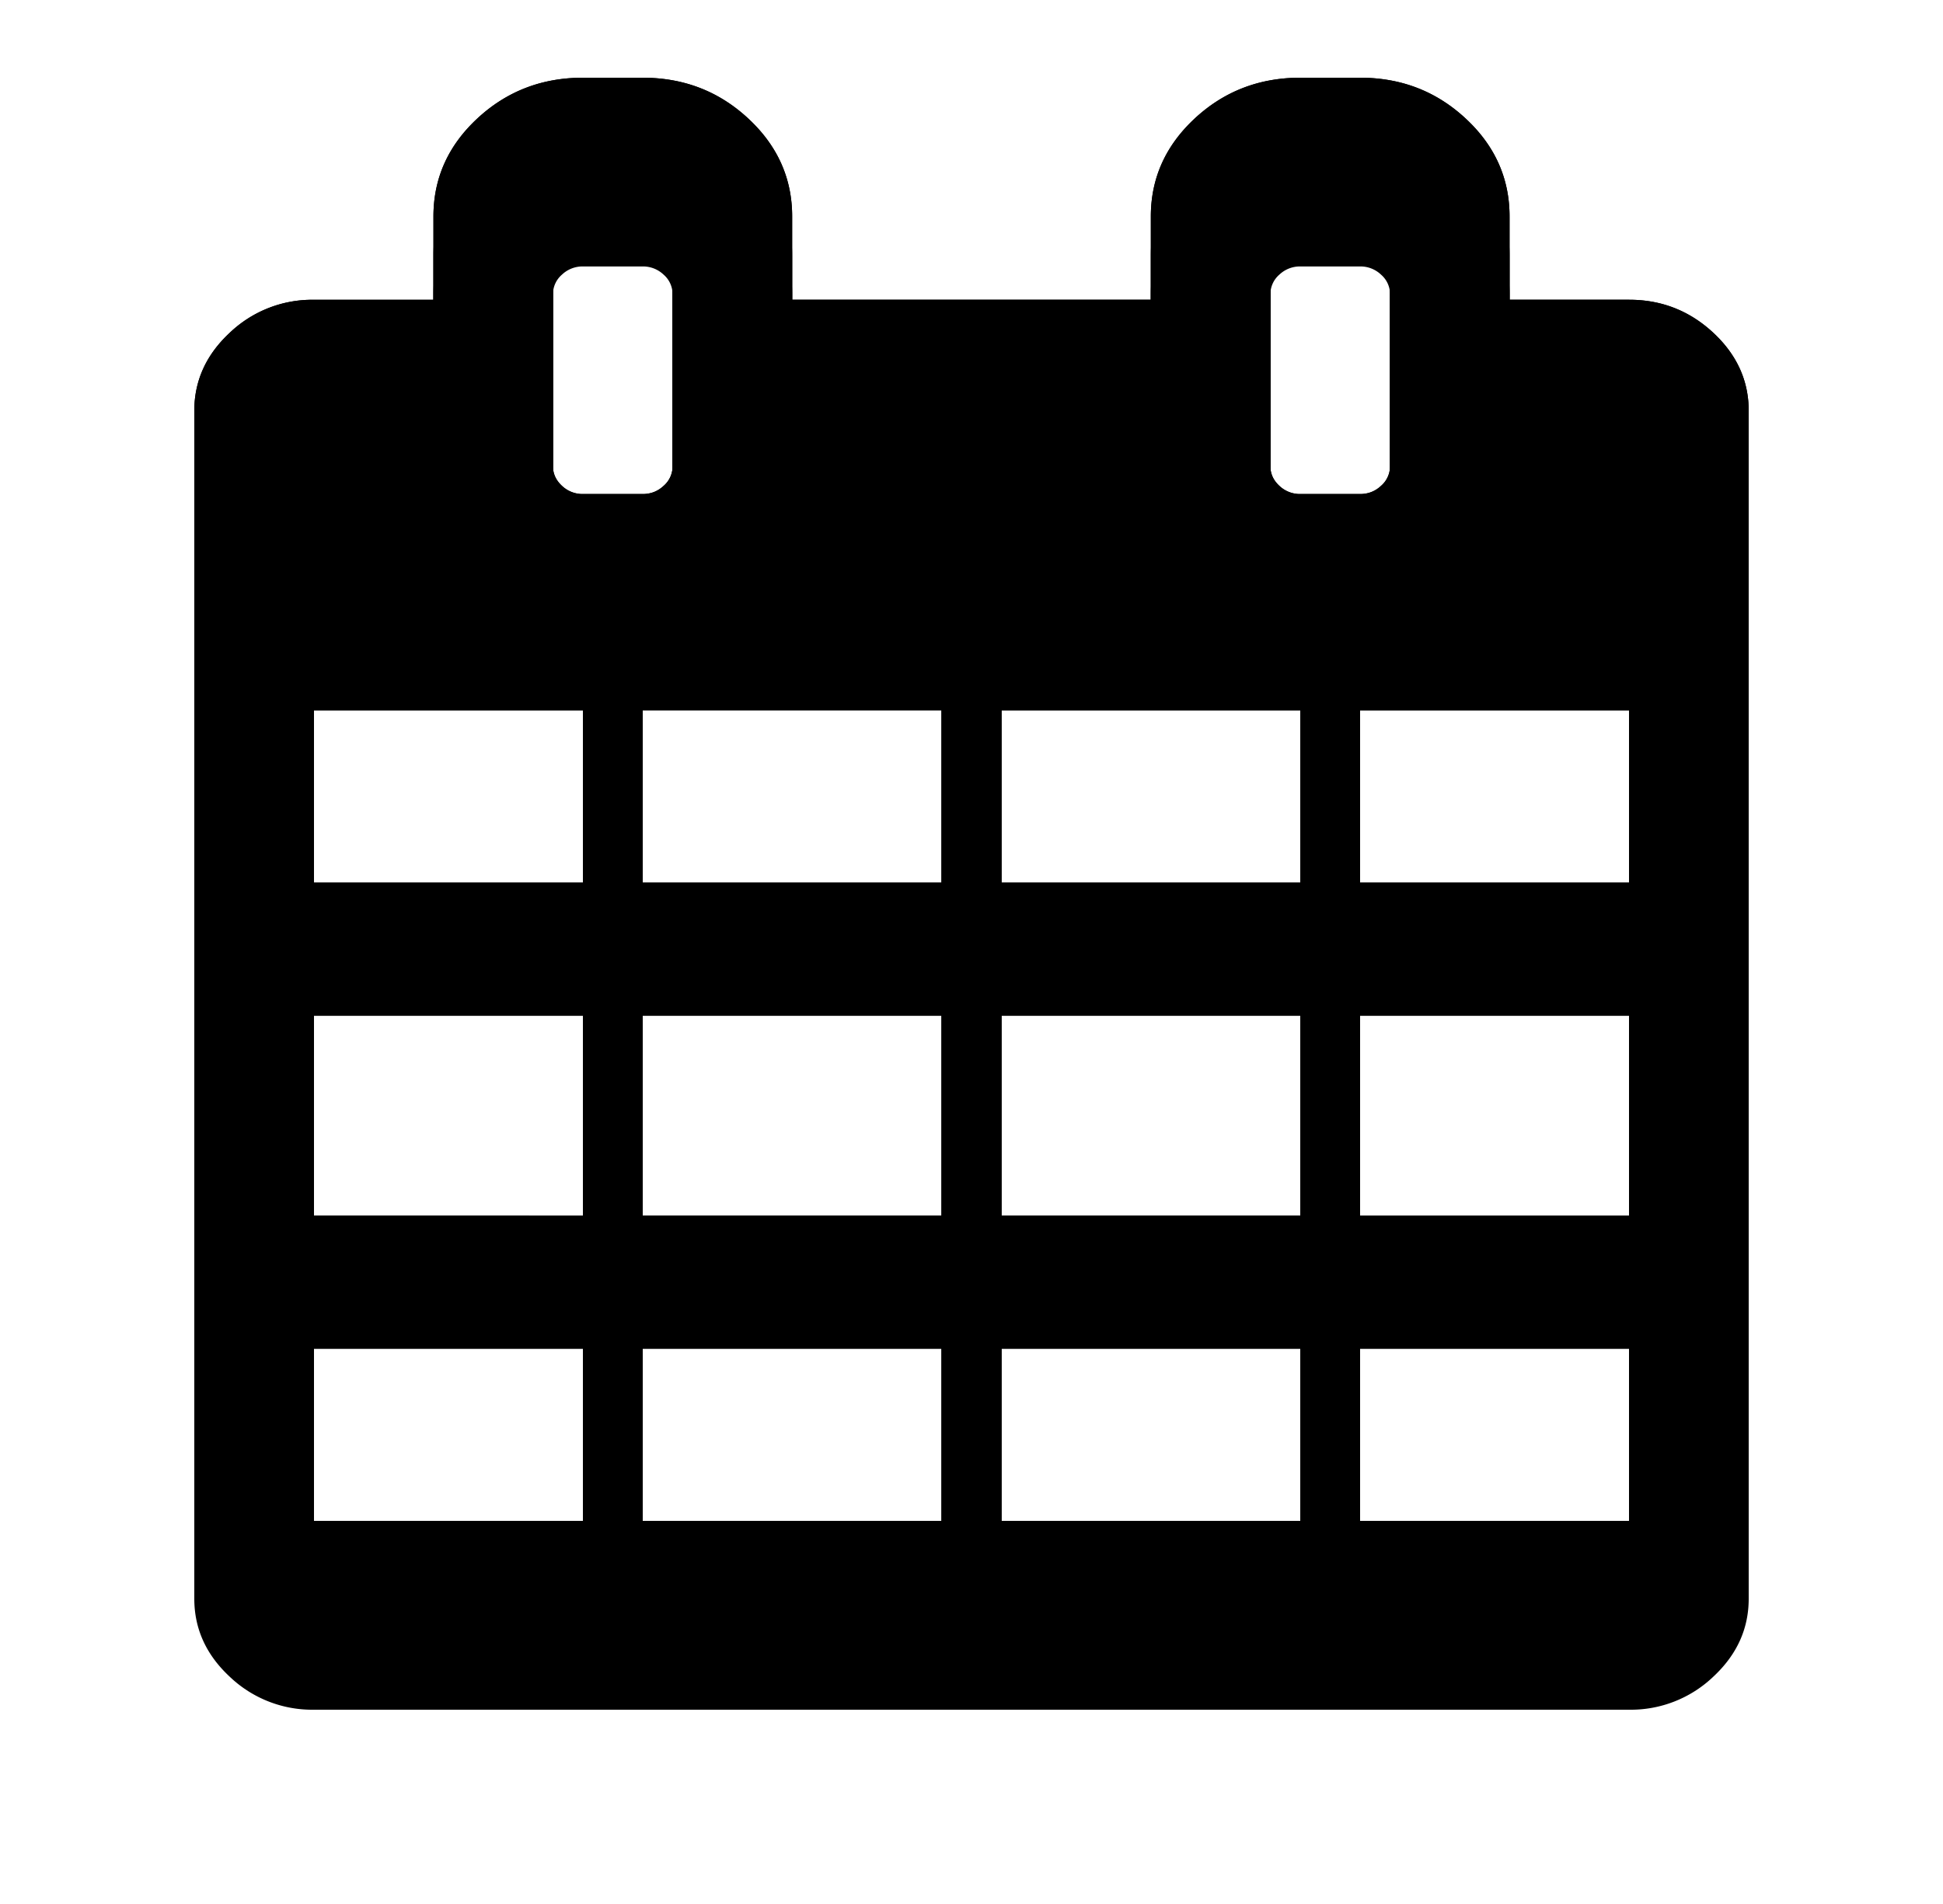 <svg width="50" height="49" viewBox="0 0 50 49" xmlns="http://www.w3.org/2000/svg" xmlns:xlink="http://www.w3.org/1999/xlink">
  <defs>
    <path d="M3.077 37.143H10v-6.429H3.077v6.429zm8.461 0h7.693v-6.429h-7.693v6.429zm-8.461-7.857H10v-7.143H3.077v7.143zm8.461 0h7.693v-7.143h-7.693v7.143zm-8.461-8.572H10v-6.428H3.077v6.428zm17.692 16.429h7.693v-6.429h-7.693v6.429zm-9.23-16.429h7.692v-6.428h-7.693v6.428zM30 37.143h6.923v-6.429H30v6.429zm-9.23-7.857h7.692v-7.143h-7.693v7.143zM12.307 10V3.571a.663.663 0 0 0-.229-.502.768.768 0 0 0-.54-.212H10a.768.768 0 0 0-.54.212.663.663 0 0 0-.23.502V10c0 .193.077.36.23.502a.768.768 0 0 0 .54.212h1.538c.209 0 .39-.07.541-.212a.663.663 0 0 0 .229-.502zM30 29.286h6.923v-7.143H30v7.143zm-9.23-8.572h7.692v-6.428h-7.693v6.428zm9.23 0h6.923v-6.428H30v6.428zM30.77 10V3.571a.663.663 0 0 0-.23-.502.768.768 0 0 0-.54-.212h-1.538a.768.768 0 0 0-.541.212.663.663 0 0 0-.229.502V10c0 .193.076.36.229.502a.768.768 0 0 0 .54.212H30c.208 0 .389-.07.54-.212a.663.663 0 0 0 .23-.502zM40 8.571v28.572c0 .774-.304 1.443-.913 2.009a3.073 3.073 0 0 1-2.164.848H3.077a3.073 3.073 0 0 1-2.164-.848C.304 38.586 0 37.917 0 37.142V8.573c0-.774.304-1.444.913-2.01a3.073 3.073 0 0 1 2.164-.848h3.077V3.571c0-.982.376-1.822 1.13-2.522C8.037.35 8.942 0 10 0h1.538c1.058 0 1.964.35 2.717 1.05.753.699 1.13 1.54 1.13 2.521v2.143h9.23V3.571c0-.982.377-1.822 1.13-2.522C26.498.35 27.404 0 28.462 0H30c1.058 0 1.963.35 2.716 1.05.754.699 1.13 1.54 1.13 2.521v2.143h3.077c.833 0 1.555.283 2.164.848.609.566.913 1.236.913 2.01z" id="b"/>
    <filter x="-18.8%" y="-13.8%" width="137.5%" height="137.5%" filterUnits="objectBoundingBox" id="a">
      <feMorphology radius=".5" operator="dilate" in="SourceAlpha" result="shadowSpreadOuter1"/>
      <feOffset dy="2" in="shadowSpreadOuter1" result="shadowOffsetOuter1"/>
      <feGaussianBlur stdDeviation="2" in="shadowOffsetOuter1" result="shadowBlurOuter1"/>
      <feComposite in="shadowBlurOuter1" in2="SourceAlpha" operator="out" result="shadowBlurOuter1"/>
      <feColorMatrix values="0 0 0 0 0 0 0 0 0 0 0 0 0 0 0 0 0 0 0.5 0" in="shadowBlurOuter1"/>
    </filter>
    <filter x="-16.2%" y="-11.2%" width="132.5%" height="132.5%" filterUnits="objectBoundingBox" id="c">
      <feGaussianBlur stdDeviation="1.5" in="SourceAlpha" result="shadowBlurInner1"/>
      <feOffset dy="1" in="shadowBlurInner1" result="shadowOffsetInner1"/>
      <feComposite in="shadowOffsetInner1" in2="SourceAlpha" operator="arithmetic" k2="-1" k3="1" result="shadowInnerInner1"/>
      <feColorMatrix values="0 0 0 0 0 0 0 0 0 0 0 0 0 0 0 0 0 0 0.5 0" in="shadowInnerInner1"/>
    </filter>
  </defs>
  <g transform="translate(5 2)">
    <use fill="currentColor" filter="url(#a)" xlink:href="#b"/>
    <use fill="currentColor" xlink:href="#b"/>
    <use fill="currentColor" filter="url(#c)" xlink:href="#b"/>
    <use xlink:href="#b"/>
  </g>
</svg>
